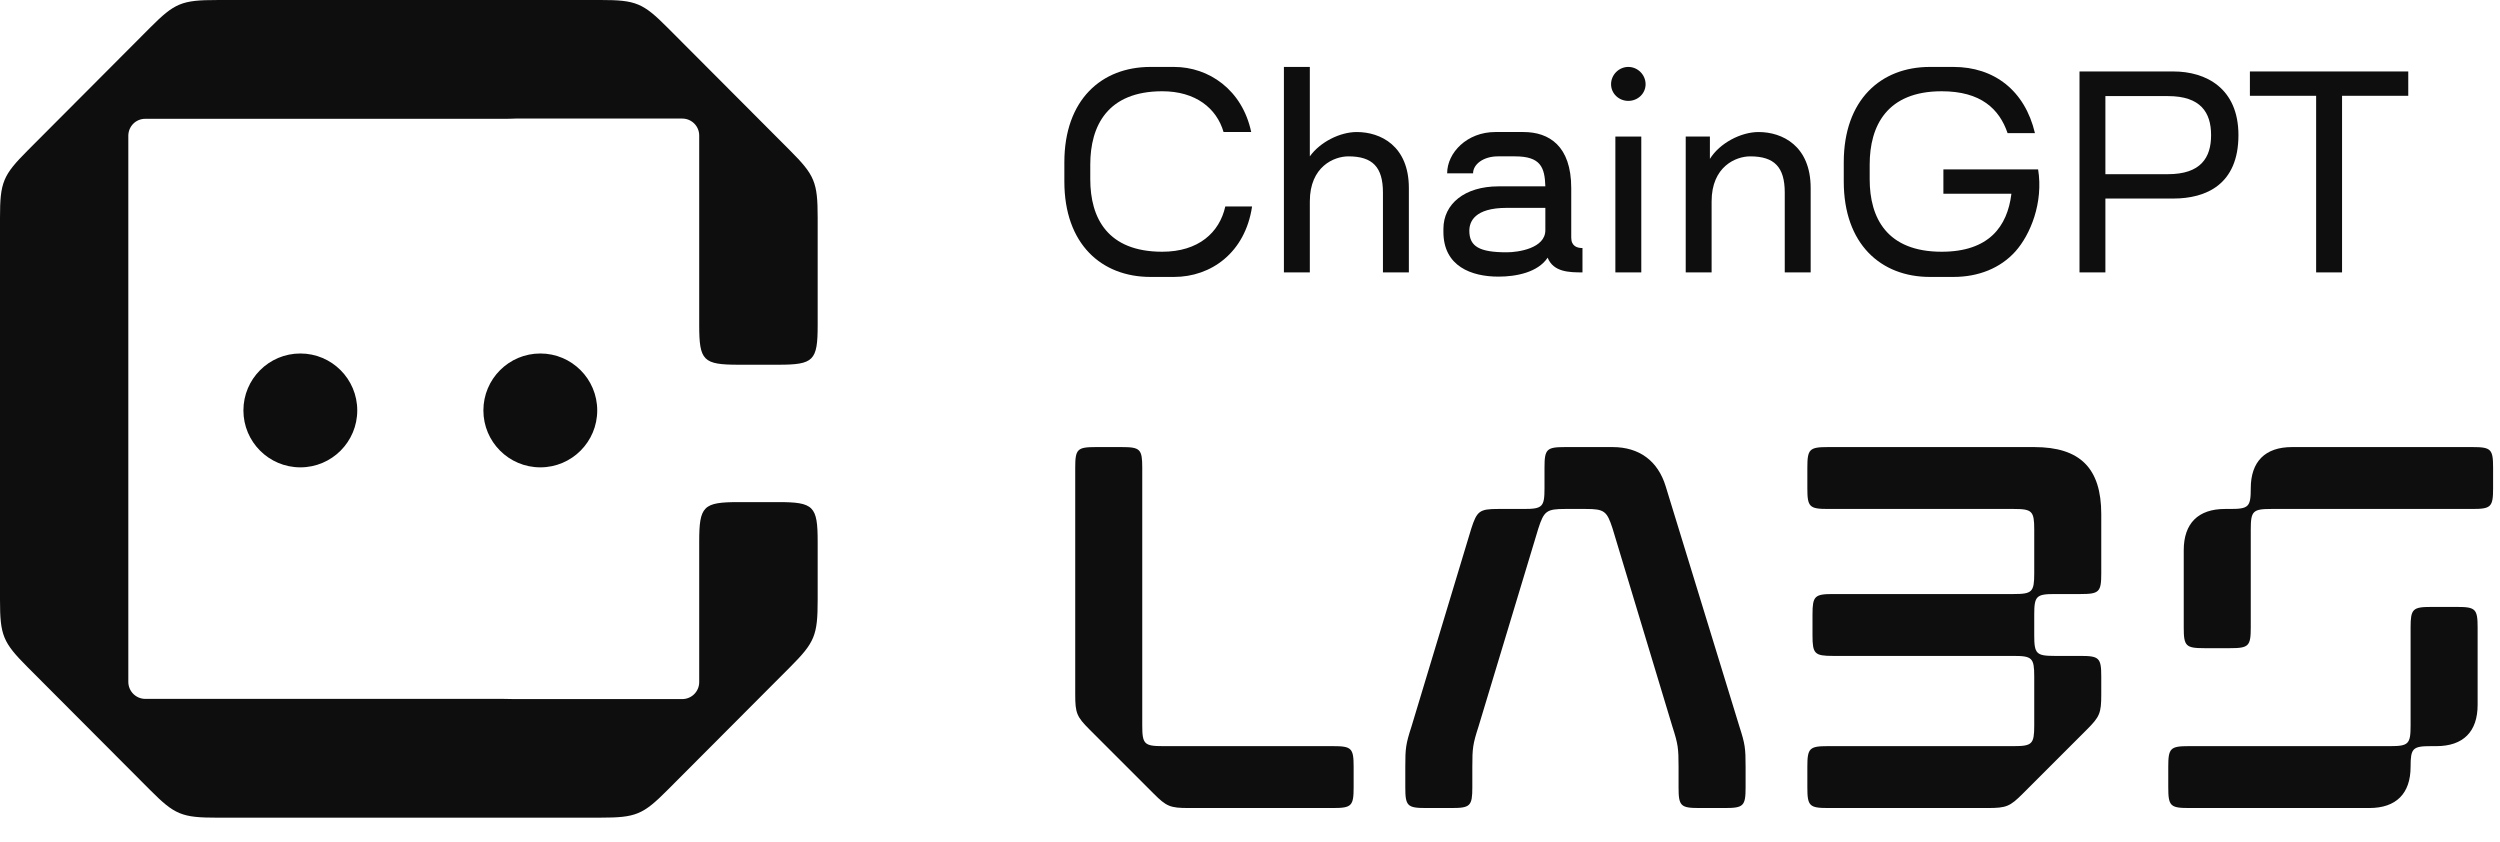 <svg width="101" height="34" viewBox="0 0 101 34" fill="none" xmlns="http://www.w3.org/2000/svg">
<path d="M31.917 6.079C32.914 7.079 33.034 7.359 33.034 8.799V13.136C33.034 14.575 32.874 14.735 31.439 14.735H29.844C28.408 14.735 28.248 14.575 28.248 13.136V5.475C28.248 5.095 27.941 4.79 27.561 4.79L20.828 4.79C20.684 4.797 20.521 4.8 20.338 4.8H5.866C5.486 4.8 5.184 5.106 5.184 5.486V27.547C5.184 27.927 5.492 28.235 5.872 28.235H20.338C20.505 28.235 20.654 28.237 20.788 28.243H27.561C27.941 28.243 28.248 27.937 28.248 27.557V21.885C28.248 20.445 28.408 20.285 29.844 20.285H31.439C32.874 20.285 33.034 20.445 33.034 21.885V24.234C33.034 25.674 32.914 25.954 31.917 26.954L26.972 31.913C25.975 32.913 25.696 33.033 24.261 33.033H20.543C20.478 33.034 20.41 33.034 20.338 33.034H8.773C7.338 33.034 7.058 32.914 6.062 31.914L1.117 26.955C0.12 25.955 0 25.675 0 24.235V8.799C0 7.36 0.12 7.08 1.117 6.08L6.062 1.12C7.058 0.121 7.338 0.001 8.773 0.001H10.517C10.563 0 10.612 0 10.661 0H24.261C25.696 0 25.975 0.12 26.972 1.12L31.917 6.079Z" fill="#0E0E0E"/>
<path d="M46.478 11.188C44.501 11.188 43 9.861 43 7.335V6.557C43 4.03 44.501 2.704 46.478 2.704H47.432C48.839 2.704 50.189 3.63 50.549 5.334H49.432C49.153 4.373 48.304 3.687 46.955 3.687C44.745 3.687 44.047 5.082 44.047 6.649V7.243C44.047 8.809 44.745 10.17 46.955 10.17C48.42 10.17 49.27 9.393 49.502 8.341H50.584C50.305 10.216 48.921 11.188 47.432 11.188H46.478Z" fill="#0E0E0E"/>
<path d="M52.917 6.317C53.336 5.734 54.138 5.334 54.813 5.334C55.778 5.334 56.918 5.894 56.918 7.598V11.005H55.871V7.78C55.871 6.751 55.453 6.317 54.475 6.317C53.894 6.317 52.917 6.729 52.917 8.135V11.005H51.87V2.704H52.917V6.317Z" fill="#0E0E0E"/>
<path fill-rule="evenodd" clip-rule="evenodd" d="M63.478 9.598V7.598C63.478 5.894 62.583 5.334 61.548 5.334H60.408C59.268 5.334 58.465 6.168 58.465 7.003H59.512C59.512 6.637 59.931 6.317 60.512 6.317H61.21C62.245 6.317 62.408 6.763 62.432 7.529H60.536C59.175 7.529 58.314 8.238 58.314 9.244V9.37C58.314 10.764 59.454 11.176 60.536 11.176C61.257 11.176 62.129 11.005 62.525 10.41C62.757 10.993 63.397 11.005 63.932 11.005V10.021C63.723 10.021 63.478 9.953 63.478 9.598ZM60.873 10.193C59.779 10.193 59.361 9.964 59.361 9.324C59.361 8.958 59.57 8.398 60.873 8.398H62.432V9.301C62.432 10.033 61.338 10.193 60.873 10.193Z" fill="#0E0E0E"/>
<path d="M66.482 3.402C66.482 3.779 66.168 4.076 65.784 4.076C65.401 4.076 65.087 3.779 65.087 3.402C65.087 3.024 65.401 2.704 65.784 2.704C66.168 2.704 66.482 3.024 66.482 3.402Z" fill="#0E0E0E"/>
<path d="M66.308 5.517V11.005H65.261V5.517H66.308Z" fill="#0E0E0E"/>
<path d="M71.045 5.334C70.336 5.334 69.475 5.78 69.08 6.42V5.517H68.103V11.005H69.149V8.135C69.149 6.729 70.126 6.317 70.708 6.317C71.685 6.317 72.104 6.751 72.104 7.78V11.005H73.151V7.598C73.151 5.894 72.011 5.334 71.045 5.334Z" fill="#0E0E0E"/>
<path d="M78.513 6.843H82.34C82.558 8.19 82.026 9.484 81.421 10.159C80.816 10.833 79.932 11.188 78.92 11.188H77.966C75.989 11.188 74.488 9.861 74.488 7.335V6.557C74.488 4.03 75.989 2.704 77.966 2.704H78.92C80.56 2.704 81.805 3.653 82.212 5.379H81.107C80.77 4.396 80.025 3.687 78.443 3.687C76.233 3.687 75.535 5.082 75.535 6.649V7.243C75.535 8.809 76.233 10.17 78.443 10.17C80.362 10.17 81.095 9.141 81.258 7.849V7.826H78.513V6.843Z" fill="#0E0E0E"/>
<path fill-rule="evenodd" clip-rule="evenodd" d="M87.804 2.887H84.012V11.005H85.058V8.021H87.804C89.118 8.021 90.433 7.46 90.433 5.46C90.433 3.562 89.118 2.887 87.804 2.887ZM87.583 7.037H85.058V3.882H87.583C88.909 3.882 89.328 4.545 89.328 5.46C89.328 6.374 88.909 7.037 87.583 7.037Z" fill="#0E0E0E"/>
<path d="M90.896 2.887H97.294V3.87H94.619V11.005H93.572V3.87H90.896V2.887Z" fill="#0E0E0E"/>
<path d="M9.834 16.581C9.834 15.311 10.864 14.281 12.134 14.281C13.404 14.281 14.433 15.311 14.433 16.581C14.433 17.851 13.404 18.881 12.134 18.881C10.864 18.881 9.834 17.851 9.834 16.581Z" fill="#0E0E0E"/>
<path d="M21.829 14.281C20.559 14.281 19.529 15.311 19.529 16.581C19.529 17.851 20.559 18.881 21.829 18.881C23.099 18.881 24.128 17.851 24.128 16.581C24.128 15.311 23.099 14.281 21.829 14.281Z" fill="#0E0E0E"/>
<path d="M89.056 26.186C88.306 26.186 88.223 26.103 88.223 25.353V22.228C88.223 21.145 88.806 20.562 89.889 20.562H90.097C90.847 20.562 90.931 20.478 90.931 19.729C90.931 18.645 91.514 18.062 92.597 18.062H99.888C100.638 18.062 100.721 18.145 100.721 18.895V19.729C100.721 20.478 100.638 20.562 99.888 20.562H91.764C91.014 20.562 90.931 20.645 90.931 21.395V25.353C90.931 26.103 90.847 26.186 90.097 26.186H89.056Z" fill="#0E0E0E"/>
<path d="M87.598 31.81V30.977C87.598 30.227 87.681 30.144 88.431 30.144H96.555C97.305 30.144 97.388 30.061 97.388 29.311V25.353C97.388 24.603 97.472 24.52 98.222 24.52H99.263C100.013 24.52 100.096 24.603 100.096 25.353V28.477C100.096 29.561 99.513 30.144 98.43 30.144H98.222C97.472 30.144 97.388 30.227 97.388 30.977C97.388 32.06 96.805 32.644 95.722 32.644H88.431C87.681 32.644 87.598 32.56 87.598 31.81Z" fill="#0E0E0E"/>
<path d="M73.017 31.81C73.017 32.56 73.1 32.644 73.85 32.644H80.308C81.058 32.644 81.204 32.581 81.724 32.06L84.307 29.477C84.828 28.957 84.891 28.811 84.891 28.061V27.332C84.891 26.582 84.807 26.499 84.057 26.499H83.016C82.266 26.499 82.183 26.415 82.183 25.665V24.832C82.183 24.082 82.266 23.999 83.016 23.999H84.057C84.807 23.999 84.891 23.916 84.891 23.166V20.77C84.891 18.916 84.037 18.062 82.183 18.062H73.85C73.1 18.062 73.017 18.145 73.017 18.895V19.729C73.017 20.478 73.1 20.562 73.85 20.562H81.349C82.099 20.562 82.183 20.645 82.183 21.395V23.166C82.183 23.916 82.099 23.999 81.349 23.999H74.058C73.309 23.999 73.225 24.082 73.225 24.832V25.665C73.225 26.415 73.309 26.499 74.058 26.499H81.349C82.099 26.499 82.183 26.582 82.183 27.332V29.311C82.183 30.061 82.099 30.144 81.349 30.144H73.85C73.1 30.144 73.017 30.227 73.017 30.977V31.81Z" fill="#0E0E0E"/>
<path d="M57.607 32.644C56.857 32.644 56.774 32.56 56.774 31.81V30.977C56.774 30.227 56.794 30.061 57.024 29.352L59.44 21.353C59.669 20.645 59.773 20.562 60.523 20.562H61.565C62.315 20.562 62.398 20.478 62.398 19.729V18.895C62.398 18.145 62.481 18.062 63.231 18.062H65.148C66.231 18.062 66.981 18.624 67.293 19.645L70.272 29.352C70.501 30.061 70.522 30.227 70.522 30.977V31.81C70.522 32.56 70.439 32.644 69.689 32.644H68.647C67.897 32.644 67.814 32.56 67.814 31.81V30.977C67.814 30.227 67.793 30.061 67.564 29.352L65.148 21.353C64.919 20.645 64.814 20.562 64.064 20.562H63.231C62.481 20.562 62.377 20.645 62.148 21.353L59.732 29.352C59.502 30.061 59.482 30.227 59.482 30.977V31.81C59.482 32.56 59.398 32.644 58.648 32.644H57.607Z" fill="#0E0E0E"/>
<path d="M46.605 32.06C47.126 32.581 47.272 32.644 48.021 32.644H53.854C54.604 32.644 54.687 32.56 54.687 31.81V30.977C54.687 30.227 54.604 30.144 53.854 30.144H46.98C46.23 30.144 46.147 30.061 46.147 29.311V18.895C46.147 18.145 46.063 18.062 45.313 18.062H44.272C43.522 18.062 43.439 18.145 43.439 18.895V28.061C43.439 28.811 43.501 28.957 44.022 29.477L46.605 32.06Z" fill="#0E0E0E"/>
</svg>

